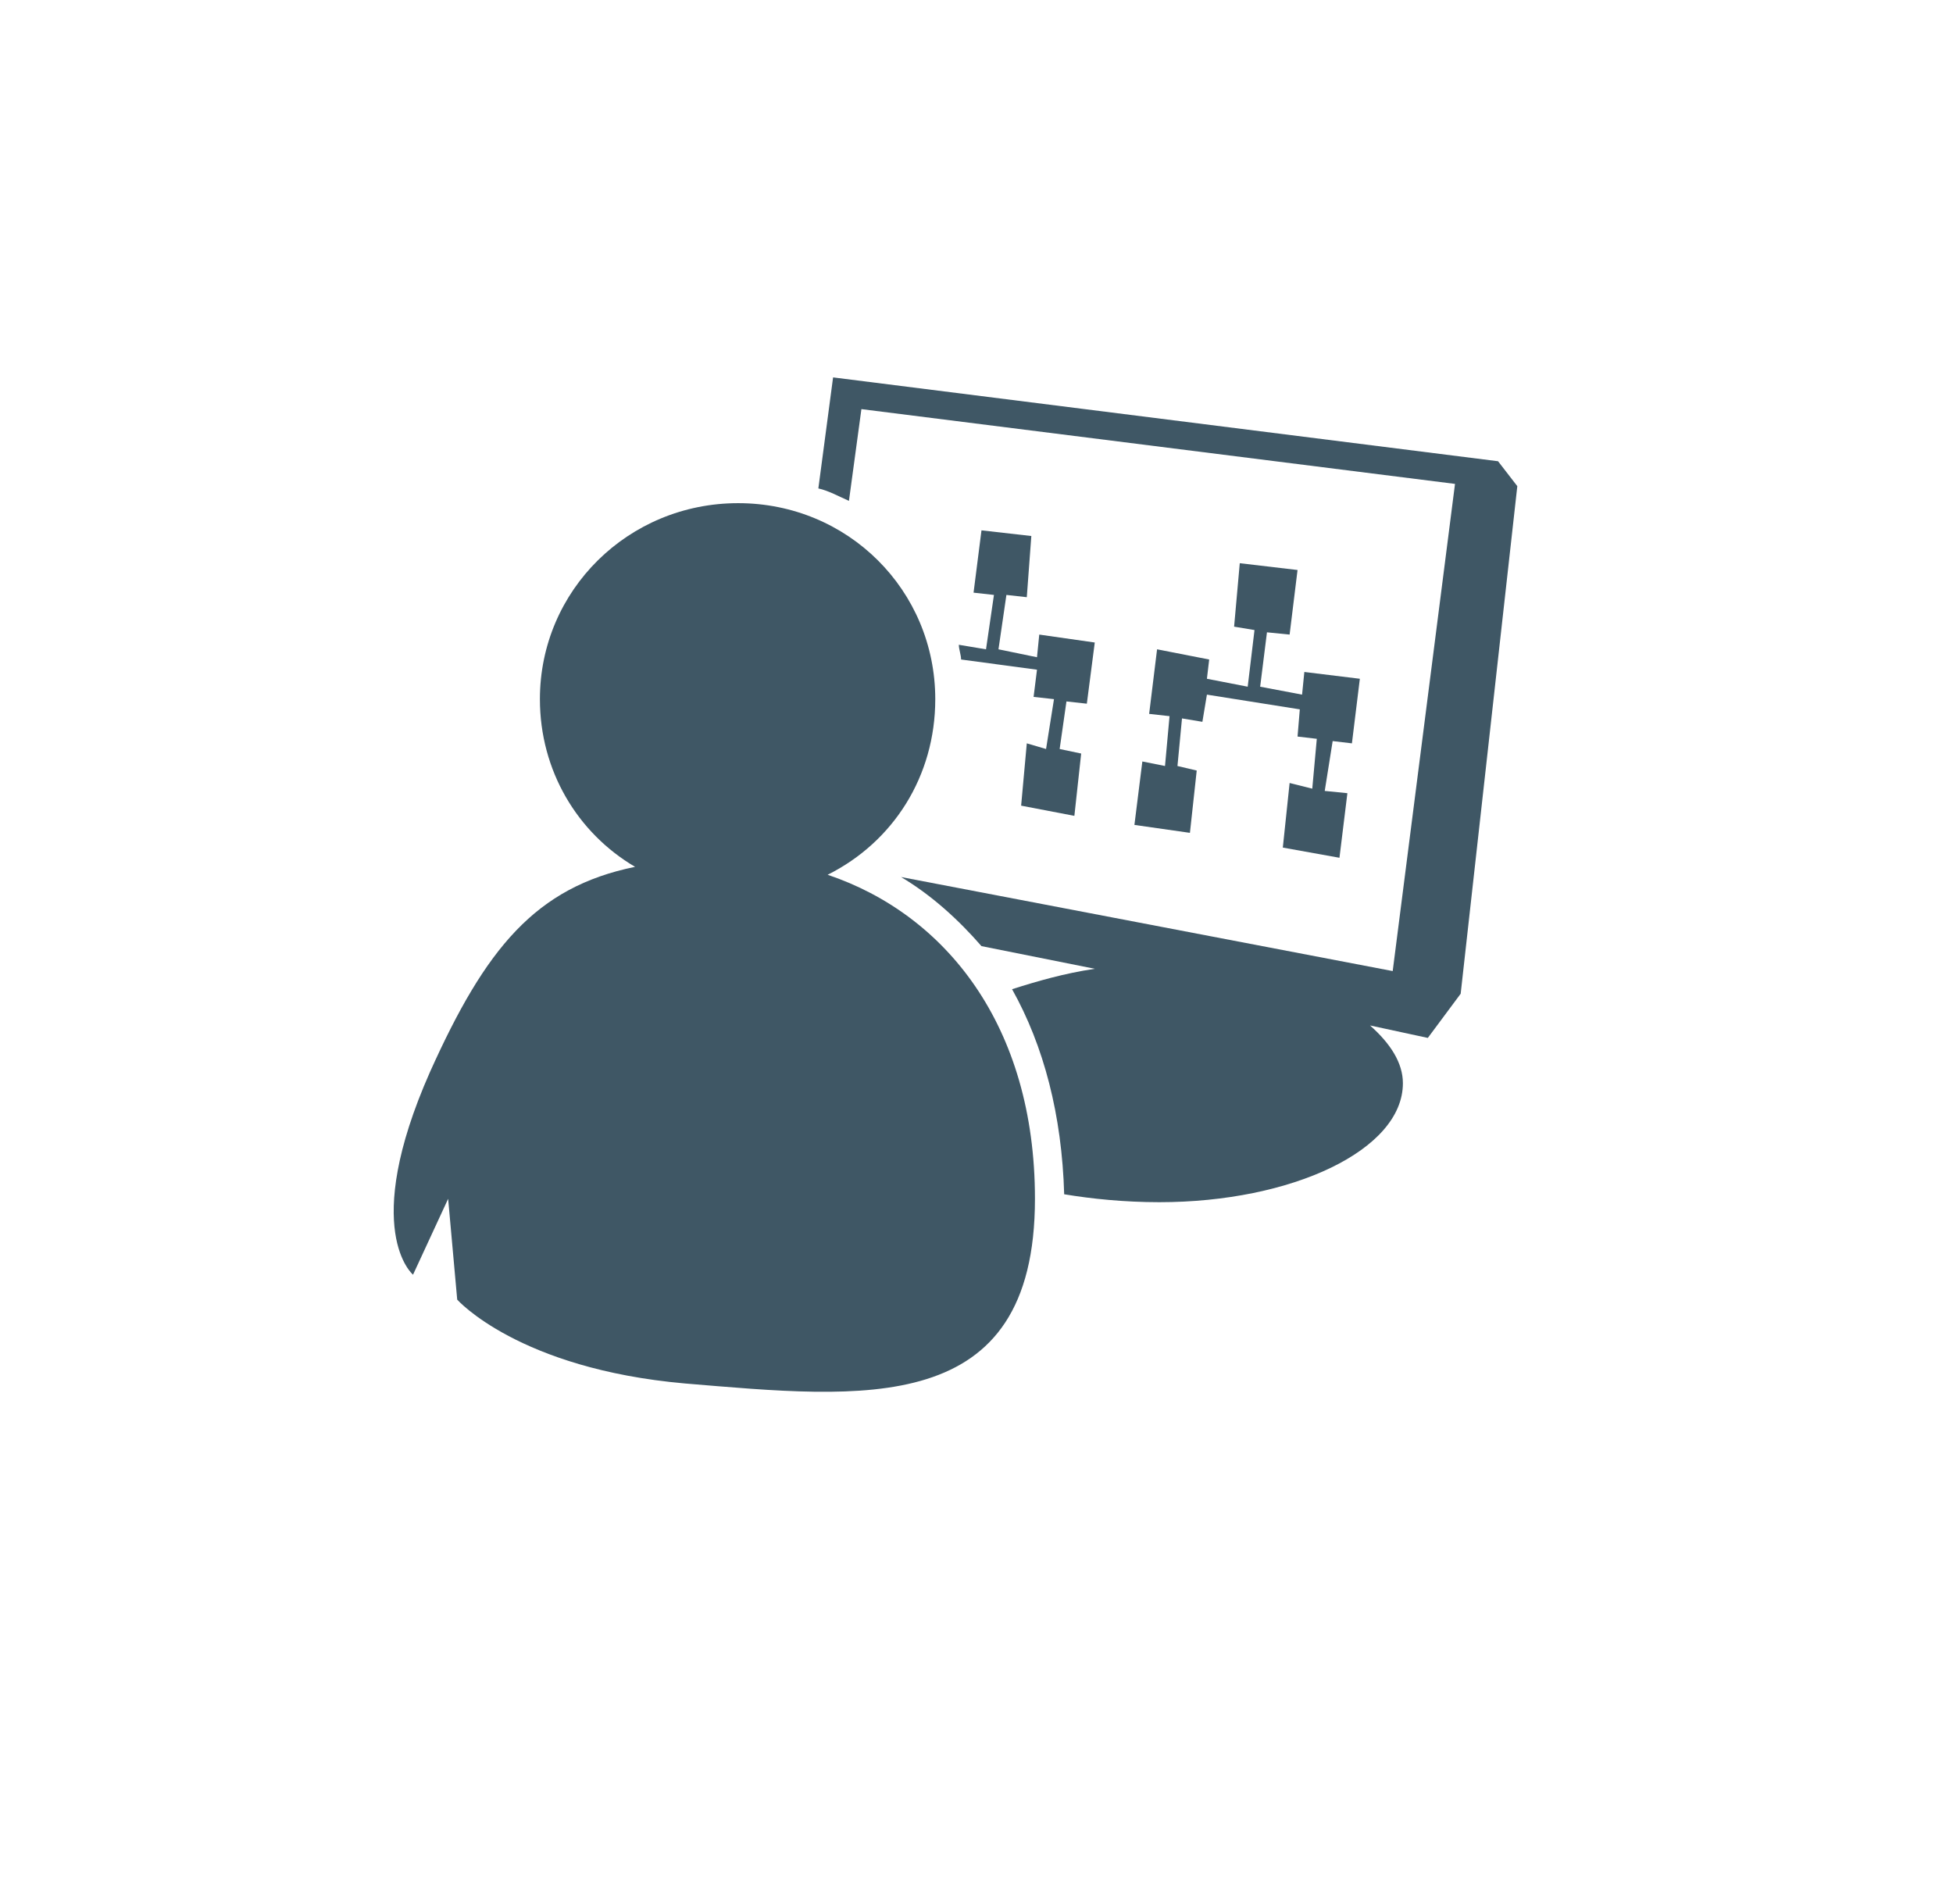 <?xml version="1.0" encoding="UTF-8" standalone="no"?>
<!DOCTYPE svg PUBLIC "-//W3C//DTD SVG 1.1//EN" "http://www.w3.org/Graphics/SVG/1.1/DTD/svg11.dtd">
<!-- Generated by Microsoft Visio, SVG Export 003_ASCAlerts_Suspicious.svg Page-1 -->
<svg xmlns="http://www.w3.org/2000/svg" xmlns:xlink="http://www.w3.org/1999/xlink" xmlns:ev="http://www.w3.org/2001/xml-events"
		xmlns:v="http://schemas.microsoft.com/visio/2003/SVGExtensions/" width="0.239in" height="0.233in"
		viewBox="0 0 17.24 16.765" xml:space="preserve" color-interpolation-filters="sRGB" class="st2">
	<v:documentProperties v:langID="3082"/>

	<style type="text/css">
	<![CDATA[
		.st1 {fill:#3f5765;stroke:none;stroke-linecap:round;stroke-linejoin:round;stroke-width:0.75}
		.st2 {fill:none;fill-rule:evenodd;font-size:12px;overflow:visible;stroke-linecap:square;stroke-miterlimit:3}
	]]>
	</style>

	<g v:mID="0" v:index="1" v:groupContext="foregroundPage">
		<title>Page-1</title>
		<v:pageProperties v:drawingScale="1" v:pageScale="1" v:drawingUnits="19" v:shadowOffsetX="9" v:shadowOffsetY="-9"/>
		<g id="group47-1" transform="translate(2.442,-4.219)" v:mID="47" v:groupContext="group">
			<title>Diagnostics</title>
		</g>
		<g id="group51-2" transform="translate(3.476,-4.5)" v:mID="51" v:groupContext="group">
			<title>Administrator #2</title>
			<g id="shape52-3" v:mID="52" v:groupContext="shape">
				<title>Sheet.52</title>
				<path d="M3.83 12.2 C4.41 11.91 4.78 11.33 4.78 10.65 C4.78 9.69 4.01 8.92 3.04 8.92 C2.07 8.92 1.29 9.69 1.29 10.65
							 C1.29 11.28 1.62 11.83 2.13 12.13 C1.25 12.31 0.81 12.85 0.32 13.94 C-0.3 15.34 0.17 15.73 0.17 15.73
							 C0.48 15.06 0.48 15.06 0.48 15.06 C0.56 15.95 0.56 15.95 0.56 15.95 C0.56 15.95 1.1 16.56 2.57 16.69
							 C4.14 16.82 5.66 17 5.66 15.06 C5.66 13.53 4.87 12.55 3.83 12.2 Z" class="st1"/>
			</g>
			<g id="shape53-5" v:mID="53" v:groupContext="shape" transform="translate(3.748,-1.68)">
				<title>Sheet.53</title>
				<path d="M6 10.23 C0.13 9.49 0.13 9.49 0.13 9.49 C-0 10.47 0 10.47 0 10.47 C0.09 10.49 0.18 10.54 0.27 10.58 C0.38
							 9.77 0.38 9.77 0.38 9.77 C5.62 10.43 5.62 10.43 5.62 10.43 C5.07 14.73 5.07 14.73 5.07 14.73 C0.73 13.9
							 0.73 13.9 0.73 13.9 C1 14.06 1.24 14.28 1.44 14.51 C2.44 14.71 2.44 14.71 2.44 14.71 C2.17 14.75 1.93
							 14.82 1.71 14.89 C1.99 15.39 2.15 16 2.17 16.7 C2.41 16.74 2.7 16.77 3.01 16.77 C4.18 16.77 5.16 16.31
							 5.16 15.72 C5.16 15.54 5.05 15.37 4.87 15.21 C5.38 15.32 5.38 15.32 5.38 15.32 C5.67 14.93 5.67 14.93
							 5.67 14.93 C6.17 10.45 6.17 10.45 6.17 10.45 L6 10.23 ZM1.24 11.85 C1.24 11.89 1.26 11.94 1.26 11.98
							 C1.93 12.07 1.93 12.07 1.93 12.07 C1.9 12.31 1.9 12.31 1.9 12.31 C2.08 12.33 2.08 12.33 2.08 12.33 C2.01
							 12.77 2.01 12.77 2.01 12.77 C1.84 12.72 1.84 12.72 1.84 12.72 C1.79 13.27 1.79 13.27 1.79 13.27 C2.26
							 13.36 2.26 13.36 2.26 13.36 C2.32 12.81 2.32 12.81 2.32 12.81 C2.13 12.77 2.13 12.77 2.13 12.77 C2.19
							 12.35 2.19 12.35 2.19 12.35 C2.37 12.37 2.37 12.37 2.37 12.37 C2.44 11.83 2.44 11.83 2.44 11.83 C1.95
							 11.76 1.95 11.76 1.95 11.76 C1.93 11.96 1.93 11.96 1.93 11.96 C1.59 11.89 1.59 11.89 1.59 11.89 C1.66
							 11.41 1.66 11.41 1.66 11.41 C1.84 11.43 1.84 11.43 1.84 11.43 C1.88 10.89 1.88 10.89 1.88 10.89 C1.44
							 10.84 1.44 10.84 1.44 10.84 C1.37 11.39 1.37 11.39 1.37 11.39 C1.55 11.41 1.55 11.41 1.55 11.41 C1.48
							 11.89 1.48 11.89 1.48 11.89 L1.24 11.85 ZM2.86 12.88 C2.79 13.44 2.79 13.44 2.79 13.44 C3.28 13.51 3.28
							 13.51 3.28 13.51 C3.34 12.96 3.34 12.96 3.34 12.96 C3.17 12.92 3.17 12.92 3.17 12.92 C3.21 12.5 3.21
							 12.5 3.21 12.5 C3.39 12.53 3.39 12.53 3.39 12.53 C3.43 12.29 3.43 12.29 3.43 12.29 C4.25 12.42 4.25
							 12.42 4.25 12.42 C4.23 12.66 4.23 12.66 4.23 12.66 C4.4 12.68 4.4 12.68 4.4 12.68 C4.36 13.12 4.36 13.12
							 4.36 13.12 C4.16 13.07 4.16 13.07 4.16 13.07 C4.1 13.64 4.1 13.64 4.1 13.64 C4.6 13.73 4.6 13.73 4.6
							 13.73 C4.67 13.16 4.67 13.16 4.67 13.16 C4.47 13.14 4.47 13.14 4.47 13.14 C4.54 12.7 4.54 12.7 4.54
							 12.7 C4.71 12.72 4.71 12.72 4.71 12.72 C4.78 12.15 4.78 12.15 4.78 12.15 C4.29 12.09 4.29 12.09 4.29
							 12.09 C4.27 12.29 4.27 12.29 4.27 12.29 C3.9 12.22 3.9 12.22 3.9 12.22 C3.96 11.74 3.96 11.74 3.96 11.74
							 C4.16 11.76 4.16 11.76 4.16 11.76 C4.23 11.19 4.23 11.19 4.23 11.19 C3.72 11.13 3.72 11.13 3.72 11.13
							 C3.67 11.69 3.67 11.69 3.67 11.69 C3.85 11.72 3.85 11.72 3.85 11.72 C3.79 12.22 3.79 12.22 3.79 12.22
							 C3.43 12.15 3.43 12.15 3.43 12.15 C3.45 11.98 3.45 11.98 3.45 11.98 C2.99 11.89 2.99 11.89 2.99 11.89
							 C2.92 12.46 2.92 12.46 2.92 12.46 C3.1 12.48 3.1 12.48 3.1 12.48 C3.06 12.92 3.06 12.92 3.06 12.92 L2.86
							 12.88 Z" class="st1"/>
			</g>
		</g>
	</g>
</svg>
